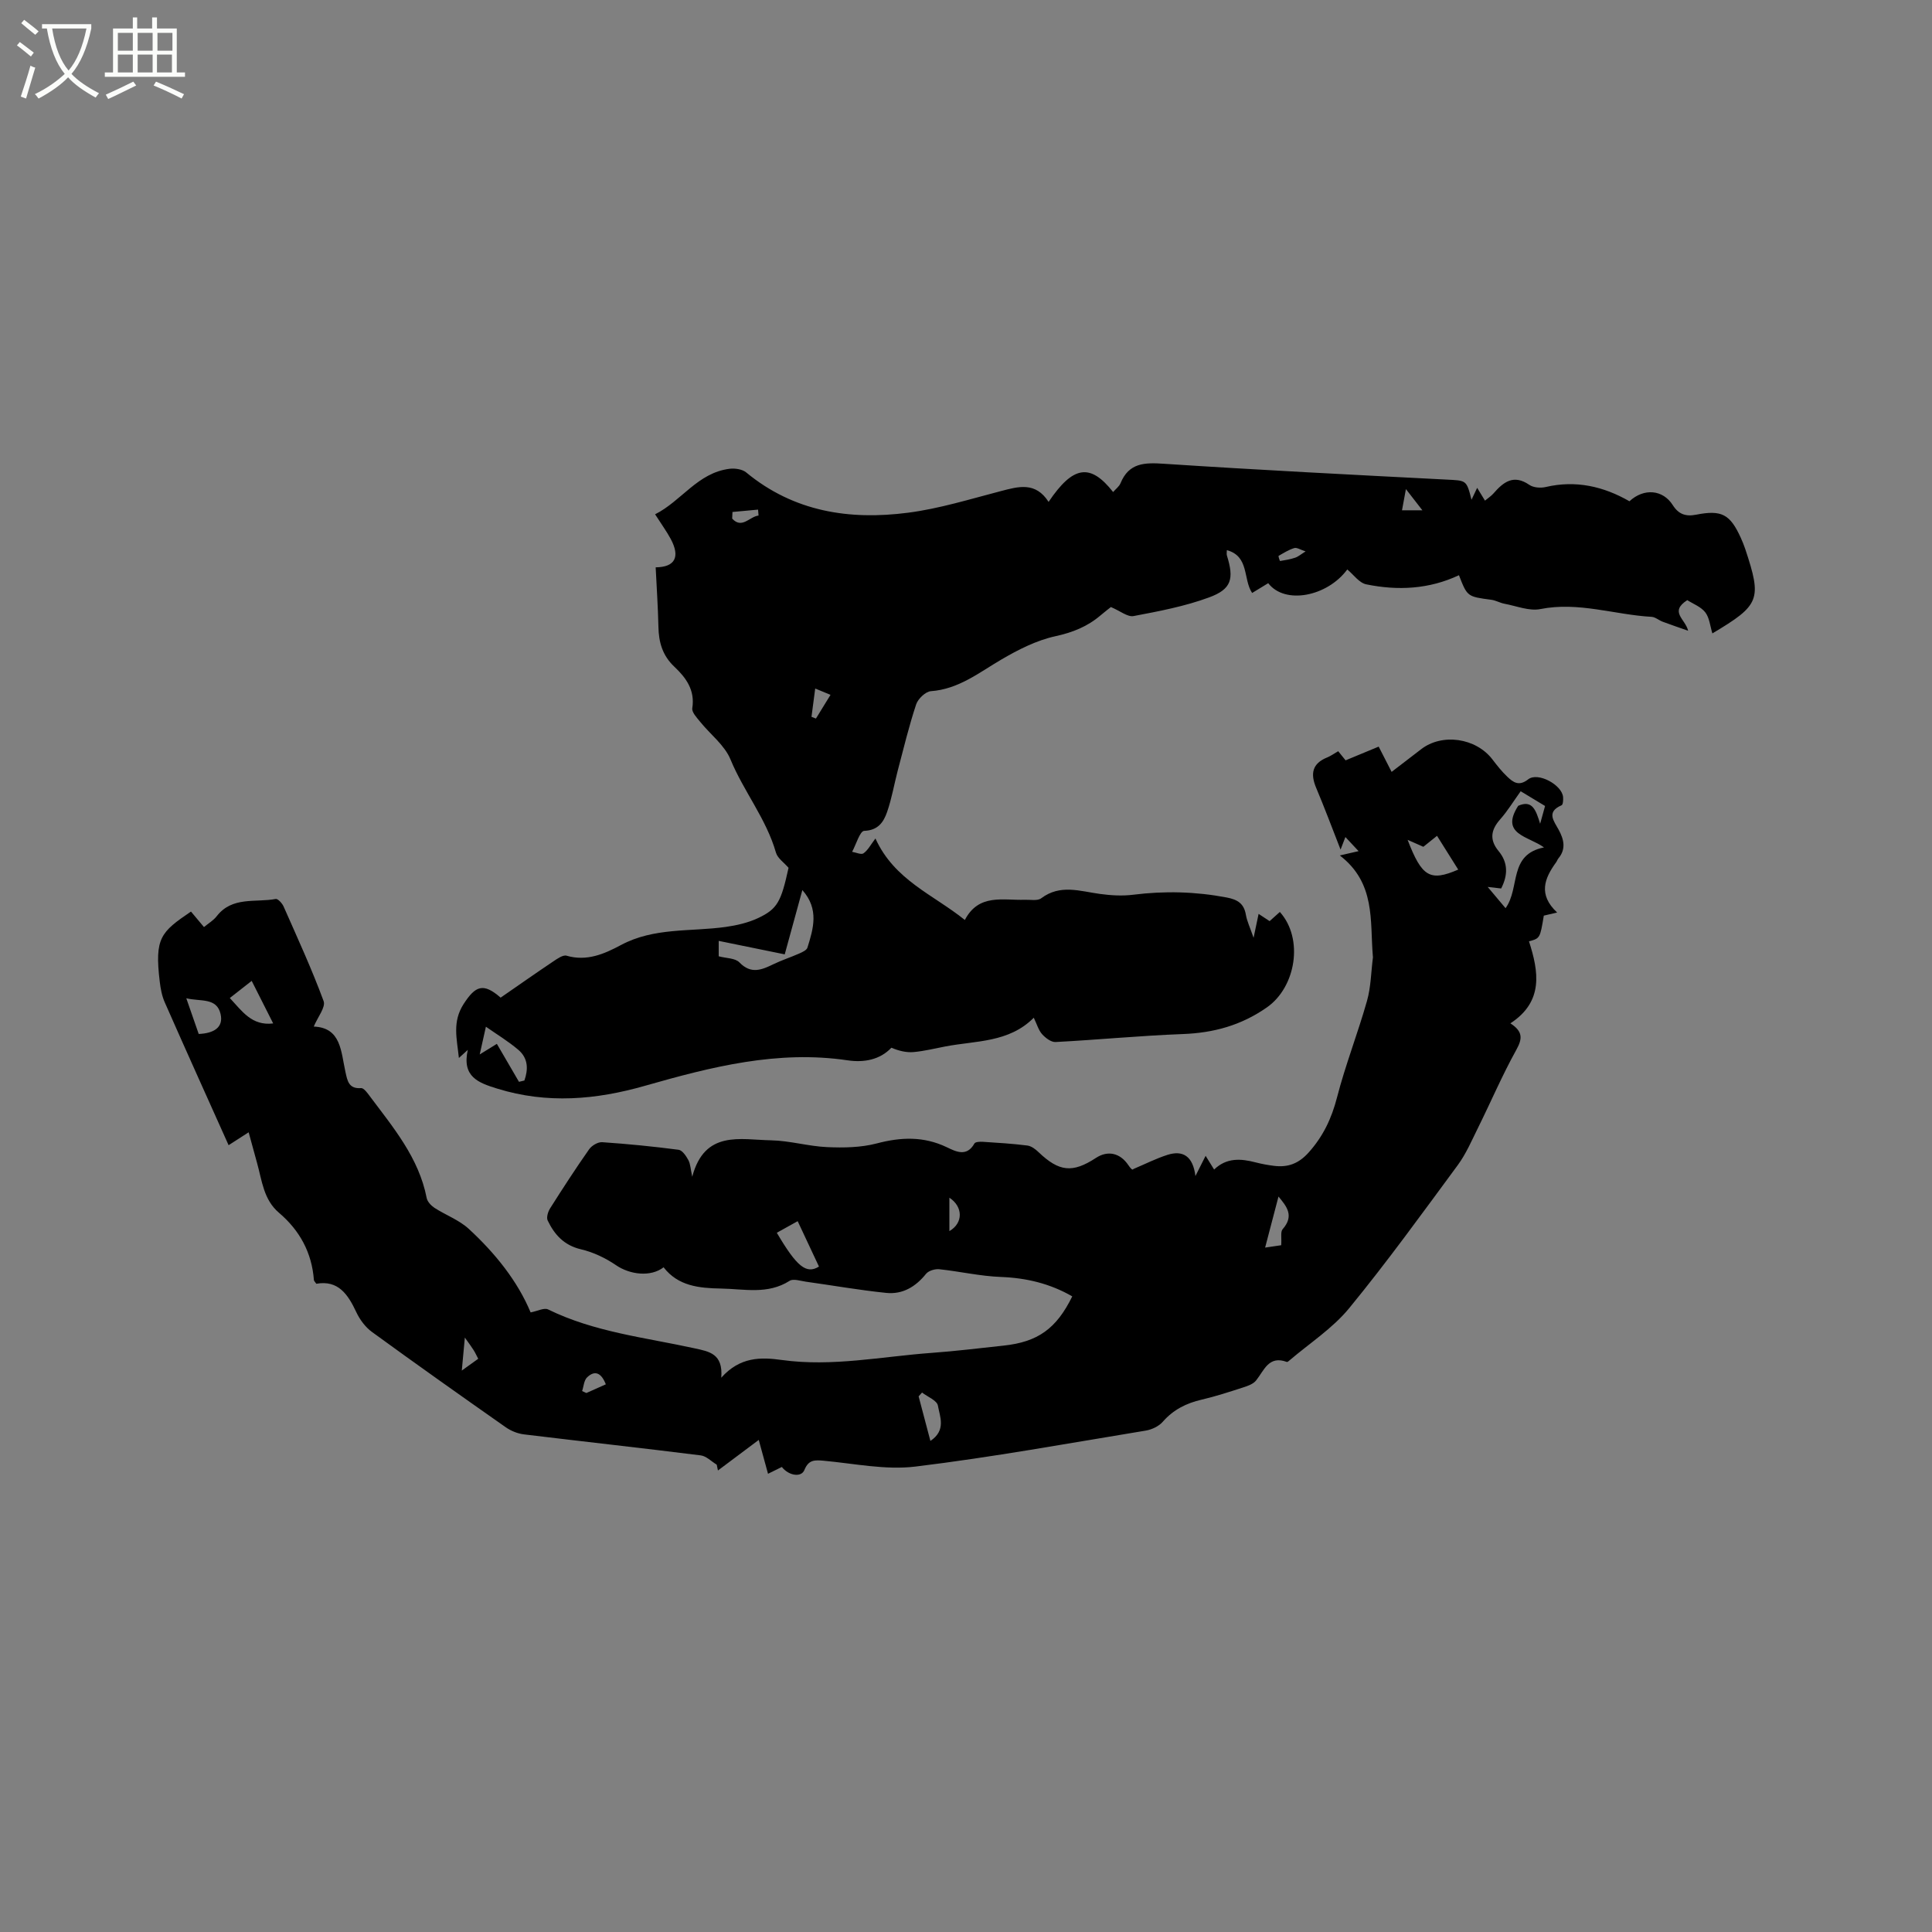 <svg enable-background="new 0 0 400 400" viewBox="0 0 400 400" xmlns="http://www.w3.org/2000/svg"><rect x="0" y="0" width="400" height="400" fill="#808080" stroke="none"/><path d="m6.4 11.7c-1-.8-1.9-1.6-2.9-2.3l.6-.7c.9.7 1.9 1.4 2.9 2.2zm-2.1 8.3c.7-2.1 1.4-4.2 2-6.4.2.1.6.3 1 .4-.7 2.3-1.3 4.4-1.9 6.4zm3-12.8c-1.1-.9-2.1-1.7-2.9-2.4l.6-.7c1 .8 2 1.5 3 2.4zm1.4-1.3v-.9h10.2v.9c-.9 4.2-2.3 7.3-4.1 9.4 1.3 1.4 3.2 2.7 5.7 4-.2.2-.4.5-.7.9-2.5-1.4-4.4-2.7-5.7-4.2-1.4 1.5-3.5 3-6.1 4.4 0 0 0 0-.1-.1-.3-.4-.5-.7-.7-.8 2.7-1.3 4.7-2.8 6.2-4.2-1.8-2.2-3-5.3-3.7-9.4zm9.2 0h-7.1c.6 3.8 1.7 6.7 3.4 8.7 1.7-2 2.9-4.8 3.7-8.7z" fill="#fbfcfa"/><path d="m31.6 3.6h.9v2.3h4.1v9.1h1.7v.9h-16.6v-.9h1.7v-9.1h4.1v-2.3h.9v2.3h3.1v-2.3zm-4 13.3.6.8c-1.9.9-3.8 1.9-5.8 2.8-.2-.3-.3-.6-.5-.9 2-.9 3.9-1.8 5.7-2.7zm-3.2-10.1v3.7h3.1v-3.7zm0 4.5v3.7h3.1v-3.7zm4.1-4.5v3.7h3.1v-3.7zm0 4.5v3.7h3.1v-3.7zm9.1 9.1c-2.1-1.1-4.1-2-5.8-2.7l.5-.8c2.2.9 4.1 1.8 5.8 2.6zm-1.9-13.6h-3.1v3.7h3.1zm-3.2 4.5v3.7h3.1v-3.7z" fill="#fbfcfa"/><path d="m161.87 303.72c-.82.4-1.65.81-2.86 1.41-.71-2.58-1.36-4.97-1.92-7.01-2.76 2.07-5.61 4.2-8.45 6.33-.08-.4-.17-.81-.25-1.21-1.1-.66-2.15-1.78-3.32-1.92-12.2-1.53-24.41-2.87-36.61-4.35-1.29-.16-2.65-.71-3.72-1.45-9.28-6.51-18.54-13.06-27.71-19.74-1.38-1-2.54-2.57-3.27-4.13-1.72-3.67-3.74-6.67-8.27-5.86-.29-.43-.49-.59-.5-.77-.42-5.68-2.94-10.28-7.23-13.93-3.18-2.7-3.51-6.61-4.52-10.24-.56-2.03-1.12-4.07-1.76-6.42-1.39.9-2.58 1.66-4.15 2.67-4.47-9.96-8.89-19.75-13.22-29.58-.59-1.33-.87-2.85-1.04-4.31-1.08-9.04.22-10.24 6.47-14.48.83 1 1.69 2.02 2.69 3.21.93-.78 1.96-1.37 2.63-2.24 3.22-4.17 8.05-2.79 12.23-3.58.44-.08 1.34.9 1.63 1.57 2.86 6.48 5.83 12.93 8.28 19.57.47 1.27-1.24 3.33-2.04 5.28 5.68.22 5.62 5.17 6.56 9.39.4 1.79.65 3.55 3.24 3.35.55-.04 1.29.98 1.77 1.63 4.87 6.51 10.19 12.78 11.81 21.13.15.76.92 1.57 1.61 2.03 2.34 1.51 5.1 2.51 7.11 4.36 5.47 5.04 10.1 10.81 12.8 17.29 1.42-.27 2.81-1.02 3.63-.61 9.58 4.7 20.09 5.8 30.29 8.04 3.04.67 5.95 1.08 5.55 6.09 3.87-4.34 8.18-4.28 12.53-3.67 10.44 1.45 20.7-.72 31.02-1.47 4.96-.36 9.91-.97 14.86-1.5 7.11-.75 10.97-3.49 14.26-10.2-4.58-2.64-9.47-3.82-14.78-4.02-4.27-.16-8.51-1.15-12.77-1.6-.89-.09-2.21.31-2.73.96-2.16 2.69-4.87 4.29-8.24 3.94-5.57-.57-11.09-1.55-16.63-2.32-1.13-.16-2.6-.67-3.37-.18-4.53 2.89-9.39 1.68-14.19 1.6-4.53-.08-8.89-.5-11.9-4.4-2.68 2.07-6.99 1.52-9.84-.43-2.17-1.48-4.71-2.7-7.25-3.29-3.51-.82-5.5-3.03-6.91-5.97-.3-.63.07-1.84.52-2.54 2.61-4.12 5.26-8.21 8.06-12.2.54-.77 1.83-1.54 2.72-1.47 5.28.36 10.56.88 15.81 1.57.77.1 1.56 1.29 2.02 2.14.43.8.45 1.82.8 3.44 2.58-9.71 9.96-7.66 16.29-7.54 3.89.07 7.76 1.24 11.66 1.41 3.42.15 7 .09 10.27-.77 5.01-1.32 9.68-1.49 14.44.77 1.89.9 4.15 2.12 5.77-.76.19-.34 1.16-.38 1.76-.34 3.07.2 6.14.38 9.18.77.83.1 1.69.75 2.33 1.37 4.26 4.07 7.03 4.37 11.89 1.19 2.44-1.6 4.99-1.03 6.69 1.48.41.6.86 1.18 1.06.82 2.36-.99 4.66-2.17 7.09-2.94 3.12-.98 5.24.24 5.75 4.4.92-1.82 1.43-2.84 2.11-4.19.64 1.03 1.14 1.85 1.76 2.84 2.58-2.49 5.53-2.28 8.6-1.48 1.23.32 2.49.55 3.75.71 2.9.37 5.14-.42 7.25-2.79 2.99-3.35 4.72-7.02 5.84-11.35 1.74-6.75 4.31-13.28 6.21-20 .82-2.88.84-5.99 1.23-8.99.01-.1-.01-.21-.02-.32-.61-7.29.61-15.08-6.84-20.81 1.96-.45 2.78-.64 3.89-.89-.94-1-1.71-1.83-2.73-2.92-.33.86-.55 1.44-1 2.6-1.78-4.55-3.33-8.7-5.05-12.78-1.23-2.92-.84-5.05 2.3-6.31.76-.31 1.45-.82 2.26-1.28.66.82 1.26 1.55 1.53 1.89 2.35-.97 4.54-1.88 6.85-2.84.86 1.68 1.67 3.26 2.68 5.23 2.11-1.62 4.1-3.13 6.07-4.66 4.35-3.4 11.37-2.4 14.8 2.08.96 1.25 1.94 2.51 3.09 3.59 1.23 1.16 2.39 2.04 4.32.53 2.01-1.57 7 1.15 7.22 3.67.05.58-.01 1.57-.31 1.7-3.24 1.4-1.59 3.25-.59 5.1 1.06 1.96 1.56 3.95-.07 5.9-.2.24-.29.57-.48.82-2.41 3.32-3.76 6.67.22 10.39-1.29.3-2.01.47-2.76.64-.78 4.7-.78 4.7-3.07 5.32 2 6.22 3.09 12.46-3.85 16.98 2.68 1.74 2.47 3.24 1.21 5.52-2.89 5.21-5.24 10.72-7.89 16.07-1.31 2.64-2.49 5.42-4.22 7.77-7.36 9.98-14.63 20.05-22.49 29.63-3.42 4.17-8.19 7.24-12.35 10.8-.16.14-.41.36-.53.32-3.77-1.41-4.7 1.73-6.38 3.83-.59.74-1.73 1.14-2.7 1.45-2.82.91-5.65 1.84-8.53 2.51-3.2.74-5.89 2.07-8.1 4.6-.81.93-2.26 1.61-3.51 1.82-15.89 2.61-31.74 5.51-47.71 7.45-6.18.75-12.64-.63-18.96-1.21-1.87-.17-3.14-.23-4 1.9-.64 1.62-3.25 1.21-4.68-.61zm152.46-136.89c2.93-1.29 3.66.88 4.54 3.72.51-1.84.77-2.8 1.02-3.68-1.8-1.09-3.39-2.05-5.05-3.05-1.48 2.05-2.69 4.06-4.22 5.79-1.97 2.21-2.28 4.27-.34 6.61 1.97 2.39 1.93 4.97.52 7.73-.76-.09-1.51-.18-2.79-.32 1.45 1.73 2.56 3.04 3.7 4.4 3.06-4.24.55-11.11 7.96-12.58-3.24-2.36-9.16-2.67-5.34-8.62zm-12.42 13.21c-1.51-2.41-2.91-4.63-4.39-6.99-1.01.82-1.9 1.53-2.83 2.27-1.02-.45-2.03-.9-3.26-1.44 2.95 7.67 4.63 8.69 10.48 6.16zm-141.08 75.19c4.13 7.01 6.1 8.63 8.73 7-1.44-3.07-2.89-6.16-4.41-9.4-1.58.88-2.86 1.59-4.32 2.4zm-113.25-48.6c2.55 2.72 4.54 5.8 8.98 5.26-1.48-2.93-2.89-5.73-4.45-8.81-1.63 1.28-3 2.35-4.53 3.55zm-6.44 7.44c3.02-.12 5.18-1.28 4.53-4.12-.79-3.47-4.16-2.55-7.1-3.27.95 2.75 1.74 5 2.57 7.39zm151.49 84.26c3.32-2.22 1.95-5.04 1.55-7.32-.19-1.06-2.13-1.81-3.28-2.7-.24.26-.47.53-.71.79.77 2.9 1.54 5.81 2.44 9.23zm72.63-40.52c.11-1.56-.18-2.77.29-3.31 2.49-2.82.79-4.77-.85-6.77-.91 3.46-1.77 6.77-2.77 10.57 1.83-.27 2.84-.42 3.33-.49zm-144.74 30.19c.29.14.59.27.88.41 1.35-.61 2.71-1.21 4.03-1.8-.93-2.38-2.26-2.99-3.87-1.45-.66.62-.71 1.88-1.04 2.84zm-24.28-11.07c-.24 2.61-.41 4.45-.63 6.83 1.37-.98 2.36-1.69 3.4-2.44-.36-.68-.61-1.25-.94-1.77-.43-.69-.92-1.34-1.83-2.62zm100.32-22.04c2.89-1.67 2.85-5.05 0-6.92z"/><path d="m217.1 103.91c5.09-7.54 8.63-8.04 13.36-2.04.54-.63 1.25-1.14 1.53-1.82 1.75-4.27 5.01-4.3 9.03-4.03 19.45 1.28 38.91 2.27 58.38 3.27 4.21.22 4.21.03 5.26 4.18.45-.94.78-1.65 1.17-2.47.53.87 1.02 1.66 1.62 2.65.69-.57 1.3-.96 1.76-1.49 2.06-2.37 4.16-4.02 7.43-1.77.84.58 2.33.69 3.39.44 6.24-1.46 11.98-.12 17.33 2.95 3.01-2.78 6.93-2.41 8.97.8 1.19 1.88 2.67 2.41 4.84 1.98 5.3-1.04 7.02-.08 9.23 4.76.35.77.67 1.56.94 2.36 3.47 10.47 3.05 11.58-6.81 17.46-.47-1.52-.6-3.23-1.47-4.36-.9-1.16-2.53-1.76-3.73-2.53-3.78 2.45-.38 3.9.18 6.34-1.76-.62-3.53-1.22-5.27-1.87-.78-.29-1.51-.96-2.29-1.01-7.67-.43-15.14-3.18-23.03-1.61-2.31.46-4.95-.64-7.43-1.1-.93-.17-1.79-.7-2.72-.82-4.98-.66-4.98-.64-6.71-5.09-6.18 2.91-12.66 3.23-19.2 1.89-1.46-.3-2.63-2.02-3.92-3.08-4.13 5.6-12.91 7.35-16.37 2.84-1.04.64-2.1 1.28-3.33 2.03-1.91-2.86-.55-7.59-5.23-8.87 0 .38-.09.78.01 1.12 1.5 4.81.99 6.95-3.7 8.67-5.01 1.85-10.36 2.86-15.63 3.86-1.23.23-2.75-1.05-4.69-1.87-.39.31-1.29 1-2.15 1.73-2.71 2.31-5.75 3.53-9.33 4.31-3.91.85-7.7 2.78-11.2 4.83-4.65 2.72-8.85 6.13-14.58 6.55-1.11.08-2.67 1.57-3.06 2.73-1.49 4.5-2.6 9.11-3.81 13.7-.75 2.86-1.24 5.81-2.21 8.59-.72 2.07-1.85 3.8-4.74 3.9-.88.03-1.67 2.82-2.5 4.34.81.13 1.89.65 2.36.31.91-.64 1.48-1.77 2.47-3.07 3.94 8.65 11.93 11.58 18.51 16.87 2.89-5.52 7.89-4.03 12.43-4.18 1.15-.04 2.61.27 3.38-.31 3.94-2.97 8.03-1.46 12.17-.9 2.28.31 4.65.45 6.92.16 6.48-.81 12.86-.65 19.28.57 2.28.43 3.61 1.24 4.01 3.6.23 1.33.85 2.59 1.59 4.75.44-2.11.72-3.4 1.04-4.95.78.52 1.48.98 2.28 1.5.72-.65 1.42-1.27 2.12-1.9 4.98 5.56 3.32 15.56-2.67 19.75-5.35 3.74-11.04 5.29-17.44 5.53-8.78.33-17.55 1.19-26.33 1.65-.92.05-2.09-.85-2.79-1.63-.74-.83-1.06-2.04-1.72-3.4-5.15 5.19-11.99 4.73-18.32 5.95-2.18.42-4.36.96-6.56 1.16-1.49.13-3.03-.24-4.6-.9-2.36 2.5-5.67 3.11-9.05 2.61-14.47-2.15-28.23 1.35-41.89 5.25-10.23 2.93-20.33 3.8-30.65.61-3.92-1.21-7.35-2.44-6.11-8.02-.79.72-1.14 1.04-1.84 1.67-.42-4.01-1.41-7.48.99-11.19 2.45-3.77 4.06-4.43 7.65-1.3 3.58-2.47 7.2-5.02 10.87-7.48.85-.57 2.03-1.42 2.79-1.2 4.18 1.22 7.81-.37 11.23-2.2 6.88-3.69 14.44-2.74 21.72-3.76 2.27-.32 4.61-.86 6.67-1.82 4.06-1.91 4.79-3.41 6.33-10.42-.93-1.08-2.27-1.97-2.61-3.15-2-7-6.68-12.66-9.42-19.31-1.22-2.95-4.17-5.16-6.27-7.77-.69-.85-1.76-1.98-1.63-2.81.6-3.76-1.31-6.33-3.73-8.61-2.43-2.29-3.22-5.04-3.28-8.24-.09-4.11-.37-8.21-.57-12.32 4.02-.04 5.11-2.15 3.12-5.87-.85-1.58-1.92-3.04-3.24-5.11 5.46-2.74 8.8-8.6 15.41-9.42 1.12-.14 2.64.08 3.45.75 9.87 8.16 21.4 9.92 33.53 8.34 6.47-.84 12.8-2.81 19.15-4.46 3.67-.96 7.21-2.01 9.93 2.22zm-50.98 80.37c-1.25 4.55-2.43 8.87-3.65 13.31-4.72-.96-9.15-1.87-13.67-2.79v3.19c1.56.42 3.41.36 4.28 1.26 2.42 2.51 4.63 1.55 7.09.36 1.71-.83 3.53-1.41 5.27-2.18.65-.29 1.56-.69 1.73-1.23 1.23-3.95 2.46-7.97-1.05-11.92zm-58.67 39.7c.37-.09.75-.18 1.12-.27.8-2.27.82-4.58-1.24-6.34-2.08-1.78-4.46-3.21-6.73-4.8-.33 1.47-.75 3.35-1.28 5.74 1.46-.9 2.43-1.5 3.55-2.19 1.55 2.66 3.06 5.26 4.58 7.86zm61.33-81.43c-.28 2.15-.53 4.01-.77 5.86.31.12.61.24.92.36.96-1.56 1.92-3.12 3.02-4.91-1.26-.52-2.09-.86-3.17-1.31zm-17.13-36.55c-.02.46-.04.91-.06 1.37 2.02 2.23 3.64-.45 5.46-.63-.03-.41-.07-.82-.1-1.23-1.77.17-3.53.33-5.3.49zm139.43-4.74c-.36 1.94-.58 3.14-.81 4.39h4.22c-1.18-1.51-2.05-2.64-3.41-4.39zm-20.77 12.9c-1.08-.34-1.81-.85-2.34-.69-1.15.35-2.2 1.01-3.25 1.62-.09.05.25 1.07.3 1.06 1.05-.17 2.11-.34 3.11-.68.64-.2 1.18-.69 2.18-1.31z"/></svg>